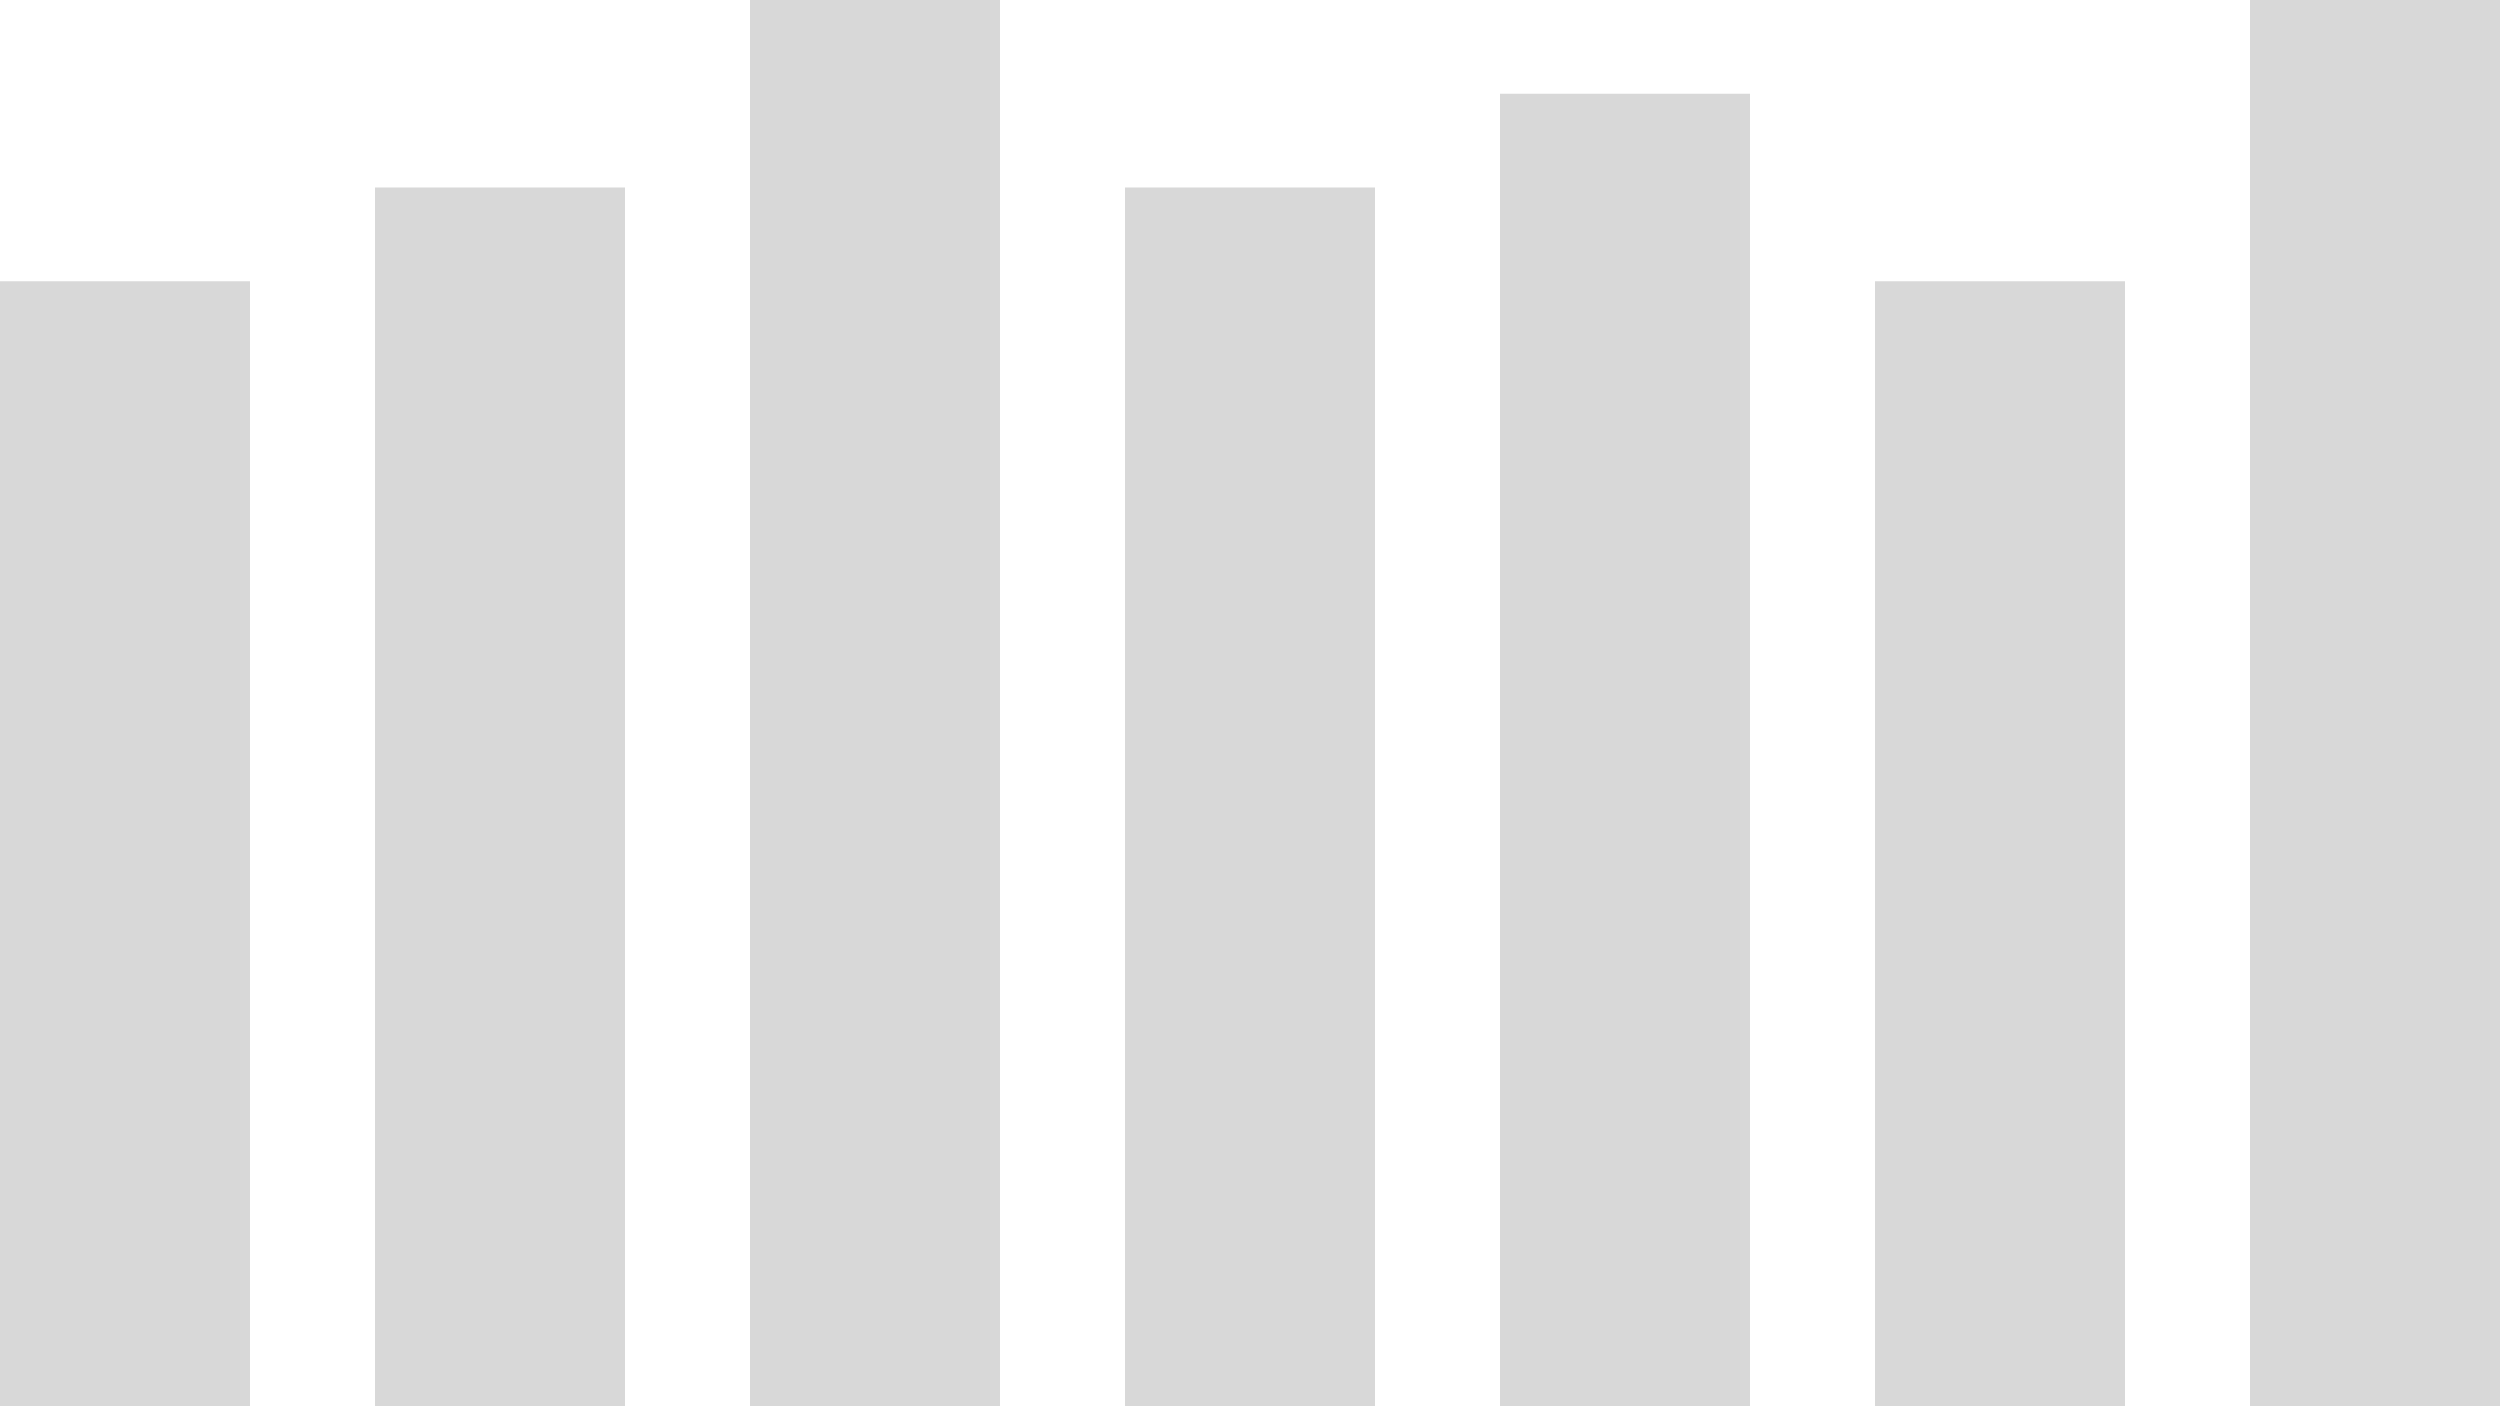 <?xml version="1.0" encoding="UTF-8"?>
<svg width="80px" height="45px" viewBox="0 0 80 45" version="1.1" xmlns="http://www.w3.org/2000/svg" xmlns:xlink="http://www.w3.org/1999/xlink">
    <!-- Generator: Sketch 54.1 (76490) - https://sketchapp.com -->
    <title>Mask</title>
    <desc>Created with Sketch.</desc>
    <defs>
        <path d="M0,9 L8,9 L8,45 L0,45 L0,9 Z M12,6 L20,6 L20,45 L12,45 L12,6 Z M24,0 L32,0 L32,45 L24,45 L24,0 Z M36,6 L44,6 L44,45 L36,45 L36,6 Z M48,3 L56,3 L56,45 L48,45 L48,3 Z M60,9 L68,9 L68,45 L60,45 L60,9 Z M72,0 L80,0 L80,45 L72,45 L72,0 Z" id="path-1"></path>
    </defs>
    <g id="Symbols" stroke="none" stroke-width="1" fill="none" fill-rule="evenodd">
        <g id="Icon/Step-9-Copy-2" transform="translate(-50, -79)">
            <g id="Group" transform="translate(48, 48)">
                <g id="Combined-Shape-Copy" transform="translate(2, 31)">
                    <mask id="mask-2" fill="white">
                        <use xlink:href="#path-1"></use>
                    </mask>
                    <use id="Mask" fill="#D8D8D8" xlink:href="#path-1"></use>
                </g>
            </g>
        </g>
    </g>
</svg>